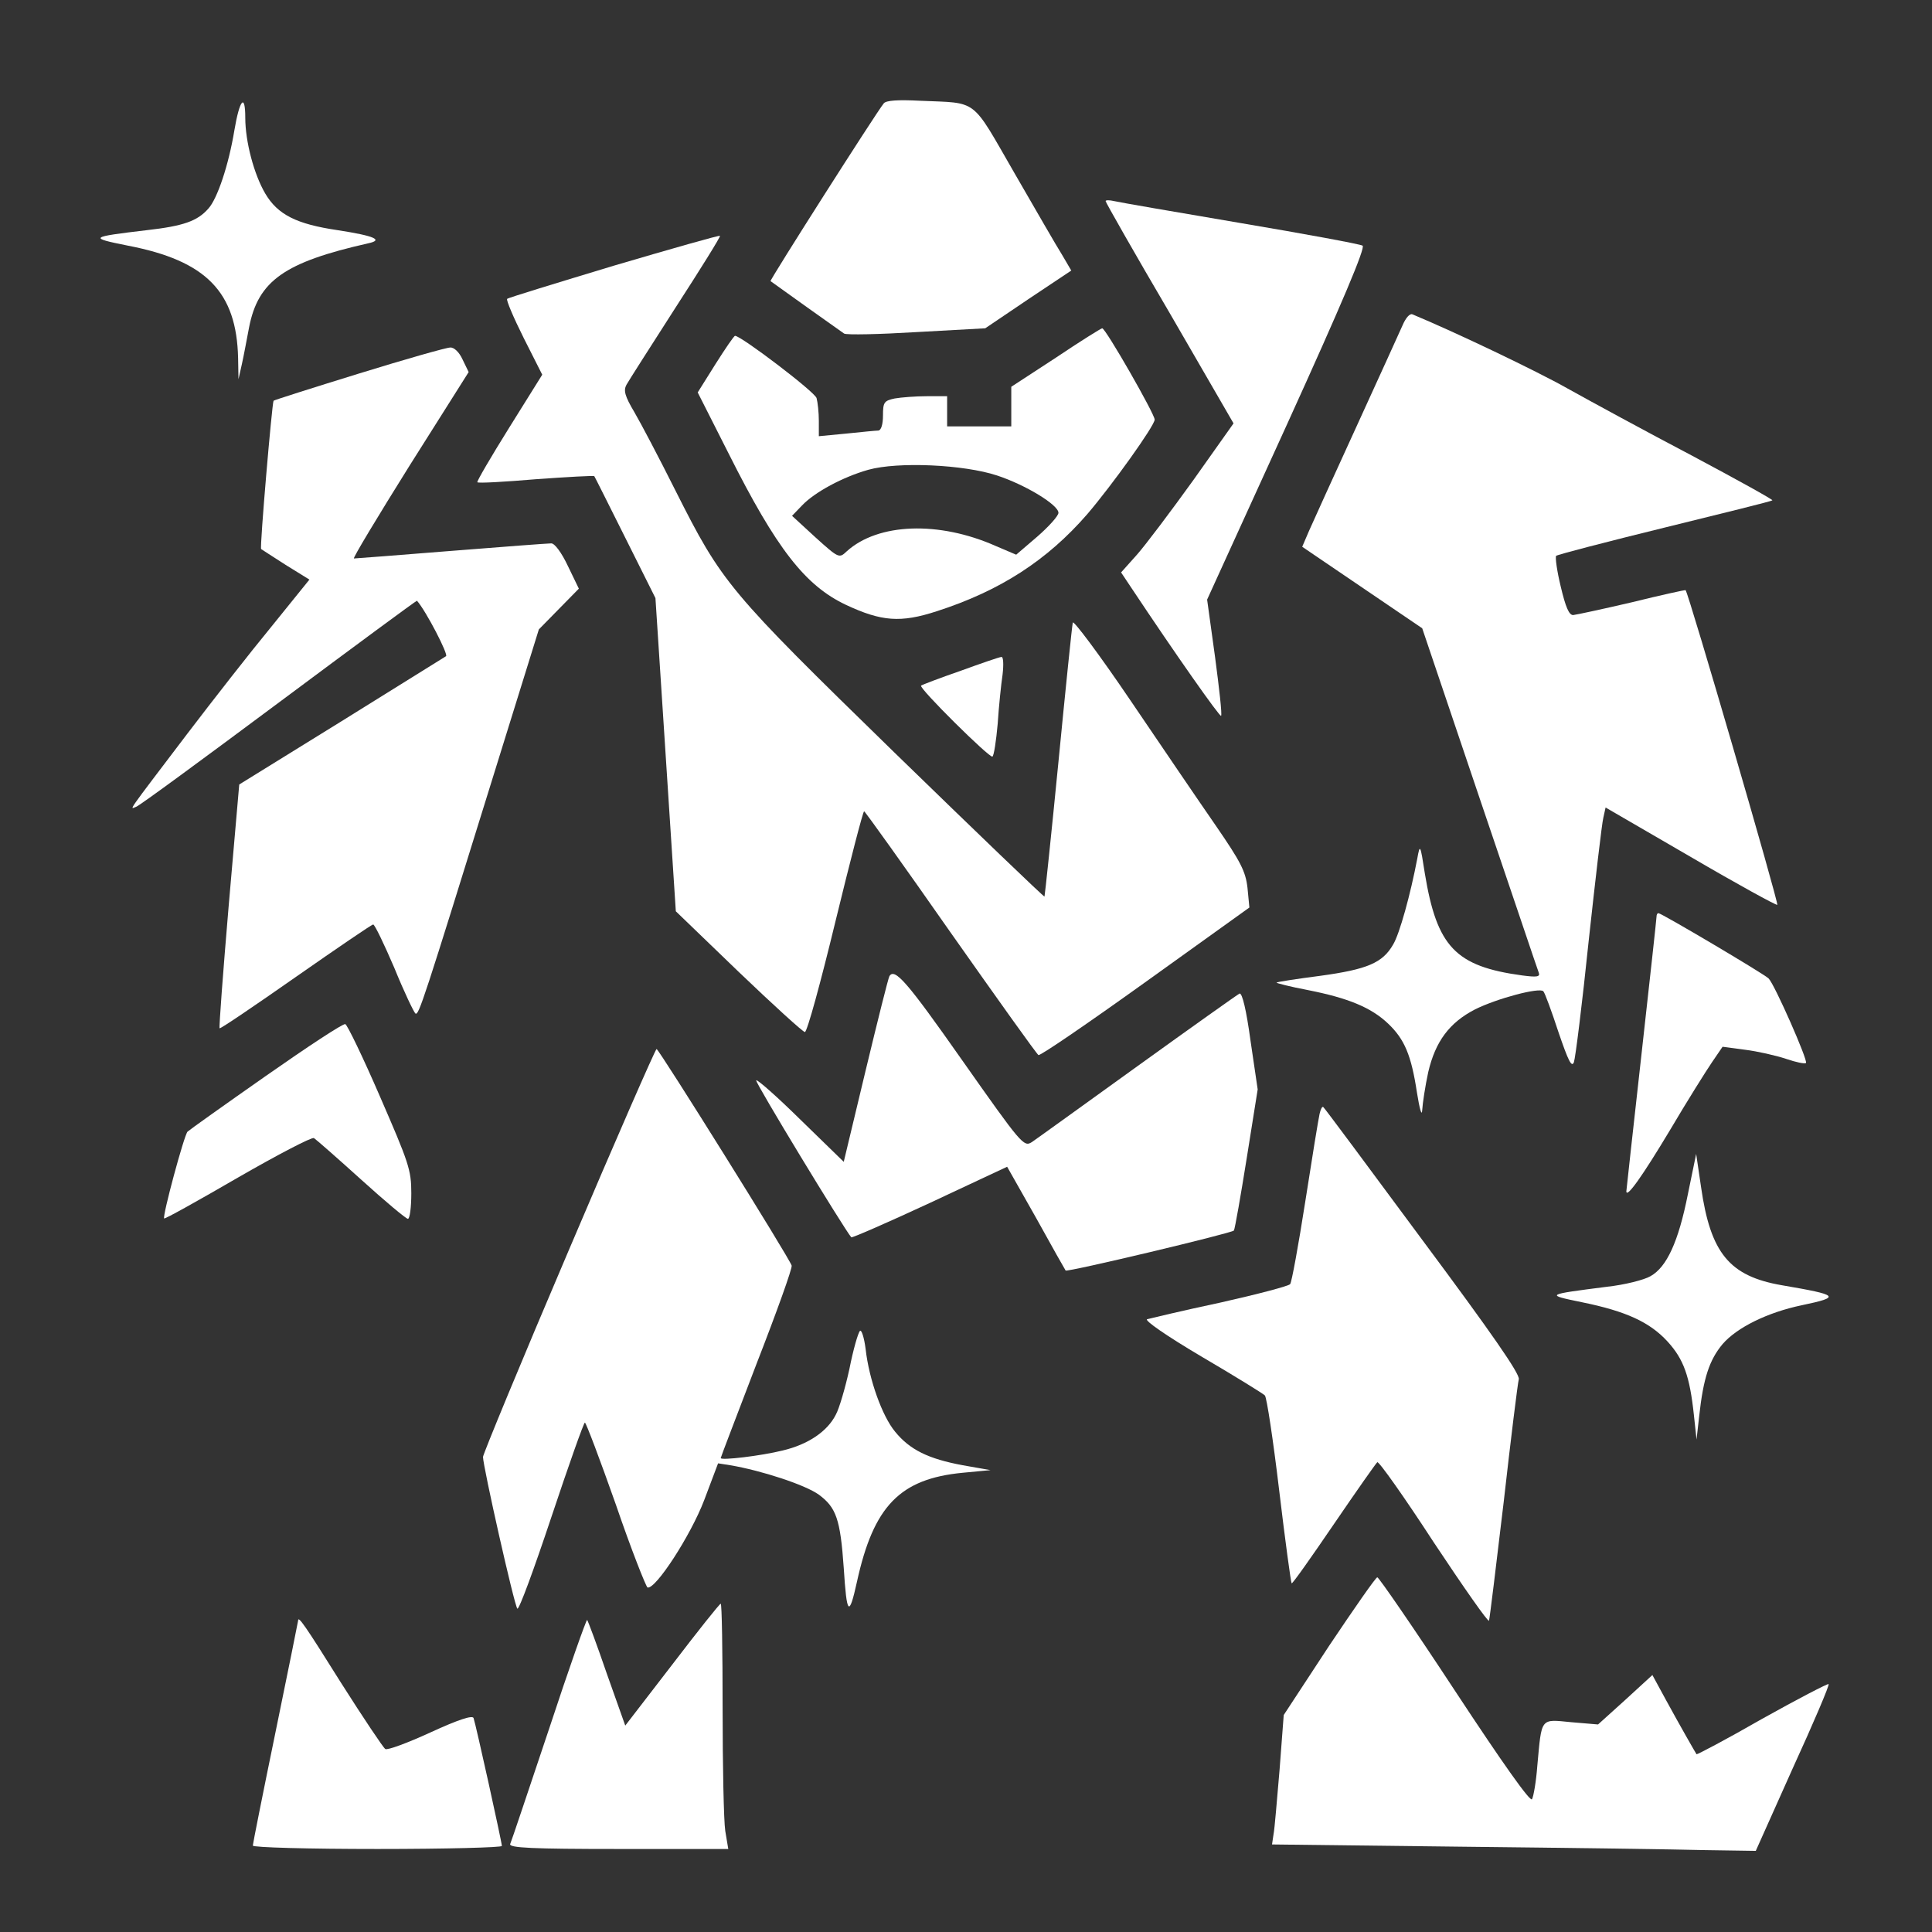 <?xml version="1.0" standalone="no"?>
<!DOCTYPE svg PUBLIC "-//W3C//DTD SVG 20010904//EN"
 "http://www.w3.org/TR/2001/REC-SVG-20010904/DTD/svg10.dtd">
<svg version="1.0" xmlns="http://www.w3.org/2000/svg"
 width="512pt" height="512pt" viewBox="0 0 512 512"
 preserveAspectRatio="xMidYMid meet">
<rect x="0" y="0" width="512" height="512" fill="#333333" stroke="none"/>
<g transform="translate(0,512) scale(0.1,-0.1)"
fill="#ffffff" stroke="none">
<path d="M2342 4846 c-21 -26 -303 -469 -300 -471 12 -9 186 -133 195 -139 7
-4 94 -2 193 4 l181 10 114 77 114 76 -24 41 c-14 22 -71 121 -127 218 -116
201 -94 184 -250 191 -58 3 -90 1 -96 -7z"/>
<path d="M621 4774 c-15 -91 -45 -181 -69 -207 -29 -33 -66 -46 -163 -57 -152
-18 -155 -20 -50 -41 208 -40 288 -123 292 -298 l1 -56 9 40 c5 22 13 66 19
97 24 124 94 173 315 223 43 9 17 20 -80 35 -109 16 -159 41 -192 97 -30 51
-53 138 -53 201 0 66 -15 49 -29 -34z"/>
<path d="M2930 4587 c0 -3 76 -137 170 -297 l169 -292 -107 -151 c-59 -82
-126 -171 -149 -197 l-42 -47 26 -39 c121 -182 236 -345 239 -341 3 3 -5 73
-16 156 l-21 152 212 465 c146 321 208 468 200 473 -6 4 -152 31 -324 60 -171
29 -322 55 -334 58 -13 3 -23 3 -23 0z"/>
<path d="M1627 4416 c-152 -46 -280 -85 -283 -88 -3 -3 17 -50 44 -104 l49
-97 -88 -141 c-48 -77 -86 -142 -84 -144 2 -3 72 1 155 8 84 6 153 10 155 8 1
-1 38 -75 82 -163 l80 -160 27 -415 27 -415 166 -160 c92 -88 171 -160 176
-160 6 0 42 132 81 293 39 160 73 292 76 292 3 -1 106 -145 229 -321 124 -176
228 -322 233 -325 4 -3 131 84 283 193 l276 198 -5 52 c-5 44 -18 69 -84 165
-43 62 -145 212 -227 333 -82 121 -151 213 -152 205 -2 -8 -19 -174 -38 -369
-19 -194 -36 -355 -37 -357 -2 -1 -181 171 -398 382 -441 430 -456 448 -580
694 -43 86 -92 179 -109 208 -25 42 -29 57 -21 72 6 11 65 103 131 206 66 102
119 187 117 189 -2 2 -128 -34 -281 -79z"/>
<path d="M3717 4258 c-8 -18 -63 -139 -122 -268 -59 -129 -116 -254 -126 -277
l-18 -42 159 -108 159 -108 152 -450 c84 -247 154 -456 157 -463 4 -11 -6 -12
-44 -7 -177 24 -226 76 -258 270 -12 78 -13 79 -20 40 -18 -95 -47 -200 -64
-228 -28 -49 -69 -66 -193 -83 -62 -8 -114 -16 -116 -18 -2 -1 36 -11 84 -20
106 -21 167 -46 212 -89 43 -41 61 -83 76 -182 7 -44 13 -65 14 -47 1 18 8 64
16 101 19 81 56 131 124 166 58 29 171 59 181 48 4 -4 22 -53 40 -108 26 -76
35 -95 41 -80 4 11 22 155 39 320 18 165 35 312 39 328 l6 27 224 -130 c123
-72 227 -129 231 -128 5 2 -235 826 -243 834 -1 1 -65 -13 -142 -32 -77 -18
-147 -33 -156 -34 -11 0 -20 21 -33 76 -10 41 -15 78 -12 81 3 3 133 37 288
75 155 38 284 70 285 72 2 2 -94 55 -214 119 -120 63 -267 143 -328 177 -85
48 -299 150 -412 197 -7 3 -18 -10 -26 -29z"/>
<path d="M2798 4172 l-118 -77 0 -52 0 -53 -85 0 -85 0 0 40 0 40 -54 0 c-29
0 -68 -3 -85 -6 -28 -6 -31 -10 -31 -45 0 -24 -5 -39 -12 -40 -7 0 -46 -4 -85
-8 l-73 -7 0 41 c0 22 -3 49 -6 60 -4 16 -200 165 -216 165 -3 0 -26 -34 -52
-75 l-47 -75 82 -162 c127 -253 203 -350 311 -401 94 -44 145 -48 240 -17 168
54 293 135 399 257 66 77 179 235 179 251 0 15 -130 242 -139 242 -3 0 -59
-35 -123 -78z m-156 -312 c76 -25 163 -78 163 -99 0 -8 -25 -36 -56 -63 l-56
-48 -54 23 c-151 67 -312 61 -395 -14 -20 -19 -21 -19 -83 37 l-62 57 26 27
c34 36 109 76 176 95 79 22 253 14 341 -15z"/>
<path d="M951 4130 c-123 -38 -224 -70 -226 -72 -4 -5 -37 -389 -33 -393 1 -1
31 -20 65 -42 l63 -39 -101 -125 c-56 -68 -156 -196 -223 -284 -164 -216 -153
-200 -135 -193 9 3 179 128 379 277 200 149 364 270 365 269 24 -27 84 -143
77 -147 -5 -3 -130 -81 -278 -173 l-270 -167 -28 -322 c-15 -177 -26 -323 -24
-324 2 -2 92 59 202 136 109 76 201 139 205 139 4 0 29 -52 56 -115 26 -64 52
-118 56 -121 9 -5 20 29 208 635 l119 383 53 54 53 54 -29 60 c-17 36 -35 60
-44 60 -9 0 -128 -9 -266 -20 -137 -11 -253 -20 -257 -20 -4 0 63 111 148 247
l156 247 -16 33 c-9 20 -23 33 -33 32 -10 0 -119 -31 -242 -69z"/>
<path d="M2545 3342 c-55 -19 -102 -37 -104 -39 -7 -6 182 -193 189 -188 4 2
10 42 14 87 3 46 9 104 13 131 3 26 2 47 -3 46 -5 0 -54 -17 -109 -37z"/>
<path d="M4390 2691 c0 -5 -18 -169 -40 -366 -22 -197 -40 -360 -40 -362 0
-20 43 41 115 161 46 78 97 159 112 181 l28 41 60 -8 c32 -4 81 -15 108 -24
26 -9 50 -14 53 -11 6 6 -83 208 -99 224 -12 12 -284 173 -292 173 -3 0 -5 -4
-5 -9z"/>
<path d="M2357 2533 c-3 -5 -31 -117 -63 -250 l-58 -242 -114 111 c-62 61
-115 108 -118 105 -4 -4 233 -394 252 -416 2 -2 96 39 208 91 l205 96 77 -136
c42 -76 77 -138 78 -139 4 -5 441 99 446 106 3 6 18 92 34 192 l29 182 -19
129 c-11 81 -22 127 -29 125 -6 -3 -127 -89 -270 -192 -143 -103 -269 -194
-281 -202 -21 -13 -27 -6 -184 217 -146 208 -179 246 -193 223z"/>
<path d="M705 2269 c-110 -77 -204 -144 -208 -148 -9 -9 -67 -224 -62 -230 2
-2 90 47 195 108 106 61 196 108 202 105 6 -4 62 -53 125 -110 63 -57 119
-104 124 -104 5 0 9 30 9 68 0 62 -7 81 -83 256 -45 104 -87 191 -92 192 -6 2
-100 -60 -210 -137z"/>
<path d="M1507 1806 c-125 -293 -227 -540 -227 -547 0 -25 83 -394 91 -402 4
-5 44 104 90 242 46 138 86 251 89 251 3 0 40 -98 82 -217 41 -120 80 -218 84
-220 21 -6 114 137 150 231 l37 98 32 -5 c83 -14 199 -52 235 -78 46 -34 57
-65 66 -194 8 -126 14 -132 35 -37 44 201 114 273 280 289 l74 7 -74 13 c-91
17 -140 41 -179 89 -34 41 -69 138 -78 219 -4 31 -11 52 -15 48 -5 -5 -18 -50
-28 -101 -11 -50 -27 -105 -36 -121 -22 -44 -73 -79 -141 -95 -56 -14 -164
-27 -164 -20 0 2 43 114 95 250 53 136 95 253 93 260 -4 17 -352 574 -358 574
-3 0 -108 -240 -233 -534z"/>
<path d="M3497 2168 c-3 -13 -20 -117 -38 -233 -18 -115 -36 -214 -40 -218 -3
-5 -87 -27 -185 -49 -99 -21 -186 -42 -194 -44 -8 -3 51 -44 144 -99 87 -51
163 -98 168 -103 5 -5 22 -118 38 -252 16 -134 31 -244 33 -246 2 -2 52 69
112 157 60 88 112 162 115 164 4 3 72 -93 150 -213 79 -119 144 -212 146 -207
2 6 19 147 39 315 19 168 37 314 40 325 3 14 -72 122 -255 368 -142 192 -260
351 -263 353 -3 3 -7 -5 -10 -18z"/>
<path d="M4473 1955 c-25 -126 -56 -193 -99 -217 -17 -10 -69 -23 -115 -28
-164 -21 -164 -21 -67 -41 118 -24 180 -53 227 -104 43 -47 59 -92 70 -195 l7
-65 7 62 c11 101 27 149 62 191 38 44 119 84 210 103 105 22 99 27 -53 53
-139 24 -189 85 -214 260 l-13 88 -22 -107z"/>
<path d="M3522 758 l-120 -183 -11 -145 c-7 -80 -13 -157 -16 -171 l-4 -27
507 -6 c279 -3 567 -7 641 -9 l134 -2 98 219 c55 120 98 221 95 223 -2 2 -81
-39 -176 -92 -94 -54 -172 -95 -174 -94 -5 8 -44 76 -80 142 l-37 68 -72 -66
-72 -65 -71 6 c-83 8 -78 14 -90 -116 -3 -41 -10 -81 -14 -88 -4 -9 -77 94
-204 287 -109 166 -202 301 -206 301 -4 0 -61 -82 -128 -182z"/>
<path d="M1781 708 l-124 -161 -49 138 c-26 76 -50 140 -52 142 -2 2 -48 -128
-101 -289 -54 -161 -100 -299 -103 -305 -3 -10 58 -13 287 -13 l291 0 -8 48
c-4 26 -7 172 -7 325 0 152 -2 277 -5 277 -3 0 -61 -73 -129 -162z"/>
<path d="M790 825 c0 -2 -27 -135 -60 -296 -33 -160 -60 -296 -60 -300 0 -5
149 -9 330 -9 182 0 330 4 330 8 0 10 -69 322 -75 339 -3 8 -40 -4 -114 -38
-61 -28 -115 -48 -120 -44 -5 3 -58 82 -117 175 -97 155 -114 179 -114 165z"/>
</g>
</svg>
